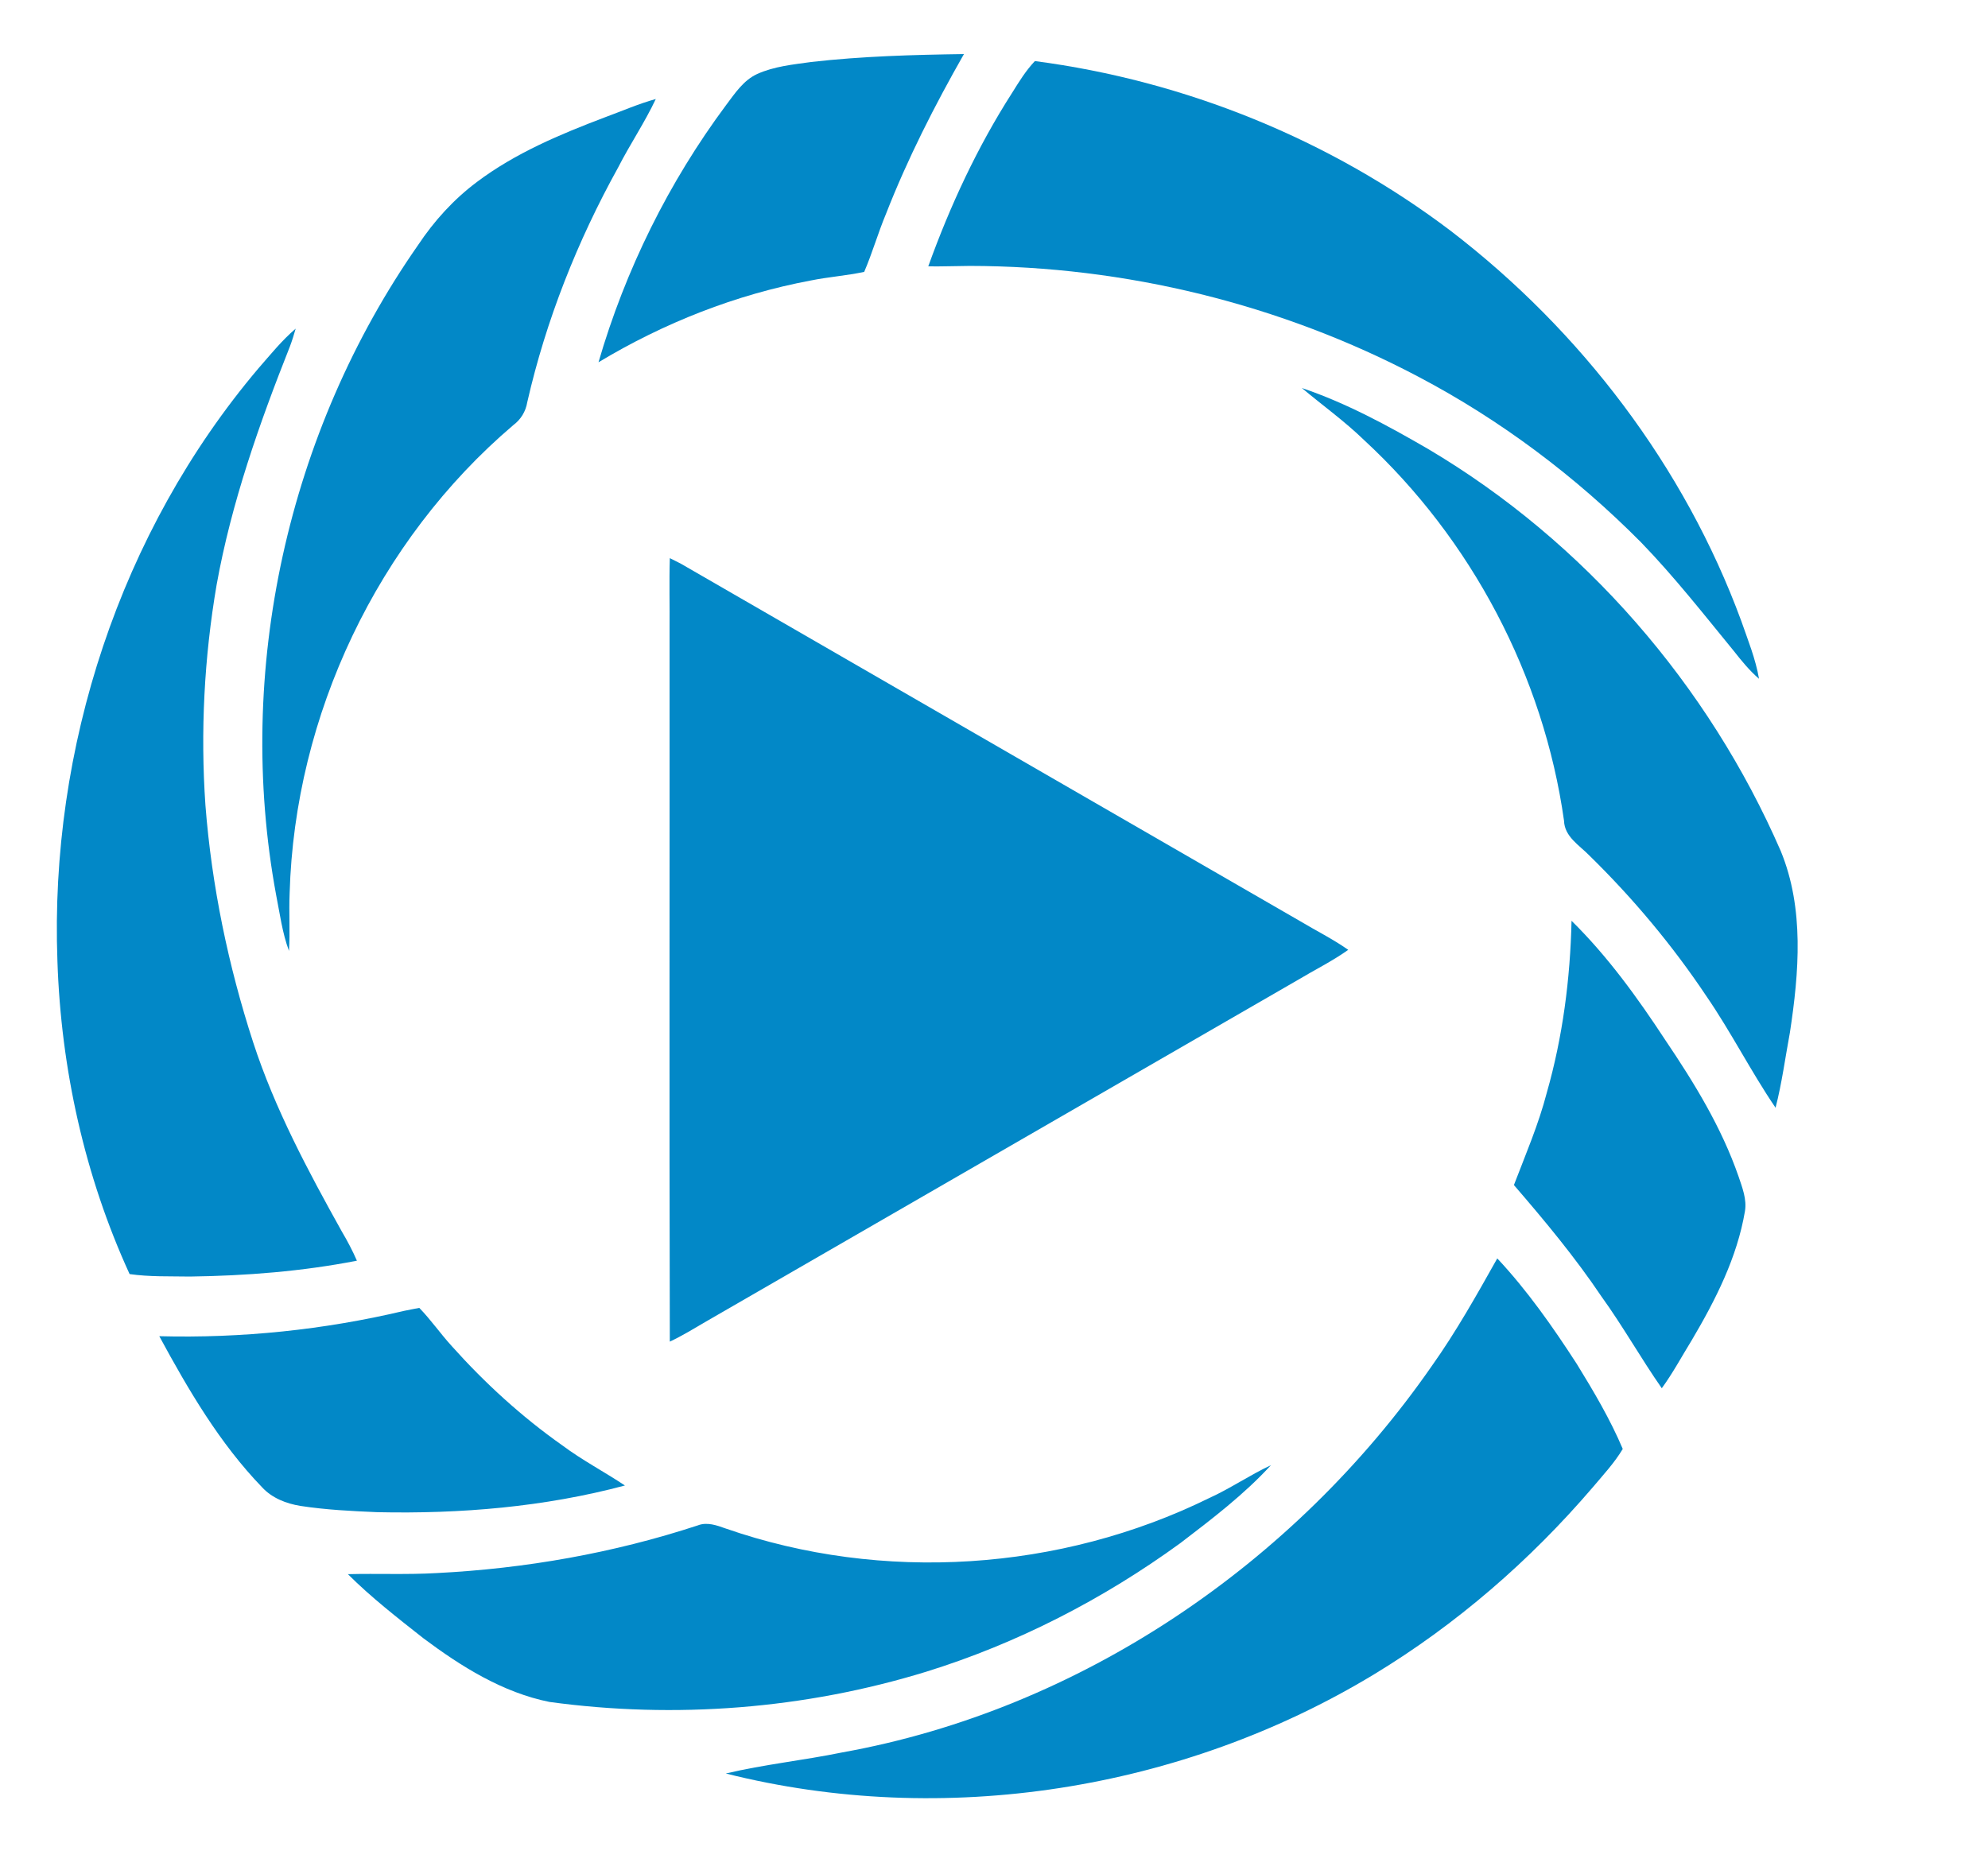 <?xml version="1.0" encoding="UTF-8" ?>
<!DOCTYPE svg PUBLIC "-//W3C//DTD SVG 1.1//EN" "http://www.w3.org/Graphics/SVG/1.1/DTD/svg11.dtd">
<svg width="701pt" height="661pt" viewBox="0 0 701 661" version="1.1" xmlns="http://www.w3.org/2000/svg">
<g id="#e3e3e3ff">
</g>
<g id="#0288c7ff">
<path fill="#0288c7" opacity="1.00" d=" M 285.96 21.87 C 303.87 19.82 321.90 19.33 339.90 19.07 C 329.56 37.24 320.04 55.92 312.42 75.41 C 309.60 82.14 307.62 89.18 304.73 95.88 C 298.51 97.22 292.14 97.65 285.90 98.92 C 259.46 103.88 234.07 113.89 211.04 127.76 C 220.51 95.17 235.80 64.26 256.06 37.02 C 259.16 32.91 262.16 28.30 267.01 26.09 C 272.96 23.40 279.56 22.77 285.96 21.87 Z" />
<path fill="#0288c7" opacity="1.00" d=" M 356.83 32.83 C 359.28 28.90 361.71 24.92 364.92 21.54 C 417.83 28.46 469.00 49.18 511.56 81.43 C 557.50 116.66 593.98 164.56 614.00 219.00 C 616.33 225.71 619.05 232.35 620.26 239.39 C 616.91 236.51 614.11 233.07 611.39 229.61 C 600.76 216.63 590.39 203.39 578.70 191.31 C 555.62 168.03 529.13 148.11 500.10 132.84 C 451.61 107.25 396.80 93.86 341.99 93.78 C 337.10 93.81 332.21 94.01 327.32 93.94 C 334.99 72.62 344.60 51.93 356.83 32.83 Z" />
<path fill="#0288c7" opacity="1.00" d=" M 213.36 41.35 C 219.31 39.17 225.13 36.61 231.24 34.92 C 227.34 43.22 222.17 50.83 218.00 59.00 C 203.60 84.98 192.54 112.86 185.92 141.84 C 185.39 145.11 183.63 147.98 180.97 149.95 C 133.11 190.69 103.94 252.20 102.13 314.98 C 101.83 321.77 102.33 328.58 101.90 335.36 C 99.53 328.99 98.68 322.21 97.36 315.58 C 82.76 236.57 101.46 152.23 147.43 86.41 C 153.06 77.93 159.99 70.30 168.15 64.19 C 181.74 53.96 197.57 47.34 213.36 41.35 Z" />
<path fill="#0288c7" opacity="1.00" d=" M 91.04 130.01 C 95.28 125.16 99.34 120.10 104.26 115.90 C 103.65 118.02 103.01 120.12 102.23 122.18 C 91.42 149.45 81.59 177.31 76.38 206.26 C 72.00 231.89 70.64 258.04 72.44 283.99 C 74.65 312.42 80.48 340.54 89.29 367.66 C 96.93 391.08 108.60 412.91 120.56 434.36 C 122.51 437.67 124.32 441.08 125.85 444.61 C 106.48 448.39 86.72 449.93 66.99 450.20 C 59.89 450.07 52.75 450.34 45.70 449.33 C 29.86 414.77 21.50 376.90 20.25 338.95 C 17.47 263.86 42.39 187.55 91.04 130.01 Z" />
<path fill="#0288c7" opacity="1.00" d=" M 459.05 136.84 C 474.72 142.13 489.37 150.10 503.64 158.38 C 558.65 190.98 602.45 241.59 627.92 300.13 C 636.26 320.41 634.37 342.98 631.15 364.14 C 629.50 372.99 628.34 381.95 626.09 390.67 C 617.42 377.92 610.46 364.07 601.72 351.34 C 589.73 333.38 575.79 316.73 560.36 301.64 C 556.85 298.05 551.67 295.06 551.50 289.45 C 544.30 238.34 518.83 190.11 480.91 155.12 C 474.07 148.49 466.32 142.95 459.05 136.84 Z" />
<path fill="#0288c7" opacity="1.00" d=" M 236.19 196.85 C 237.52 197.51 238.86 198.15 240.17 198.85 C 312.87 240.82 385.57 282.80 458.28 324.77 C 463.98 328.19 469.96 331.15 475.41 334.98 C 469.77 338.99 463.55 342.05 457.64 345.60 C 388.08 385.73 318.56 425.90 249.01 466.03 C 244.79 468.50 240.62 471.07 236.19 473.15 C 235.97 389.44 236.16 305.72 236.10 222.00 C 236.18 213.62 235.93 205.23 236.19 196.85 Z" />
<path fill="#0288c7" opacity="1.00" d=" M 554.15 324.73 C 566.89 337.28 577.43 351.87 587.21 366.79 C 597.41 381.88 607.04 397.60 613.04 414.90 C 614.36 418.84 616.01 422.96 615.29 427.20 C 612.53 443.51 604.91 458.47 596.58 472.58 C 593.07 478.26 589.92 484.18 585.97 489.59 C 578.60 479.02 572.28 467.74 564.73 457.28 C 555.41 443.41 544.73 430.56 533.83 417.93 C 537.94 407.18 542.52 396.56 545.42 385.38 C 551.05 365.67 553.69 345.20 554.15 324.73 Z" />
<path fill="#0288c7" opacity="1.00" d=" M 504.82 481.82 C 513.43 469.71 520.69 456.74 527.96 443.80 C 538.59 455.15 547.55 467.97 555.99 481.00 C 561.94 490.68 567.78 500.51 572.21 511.00 C 569.25 515.95 565.29 520.18 561.59 524.58 C 539.52 550.35 513.57 572.88 484.53 590.48 C 416.88 631.44 332.74 644.79 255.93 625.46 C 269.47 622.25 283.37 620.82 297.01 618.02 C 380.89 602.94 456.44 551.50 504.82 481.82 Z" />
<path fill="#0288c7" opacity="1.00" d=" M 142.40 462.32 C 144.20 461.91 146.04 461.63 147.85 461.25 C 151.95 465.48 155.31 470.35 159.28 474.71 C 170.95 487.75 183.95 499.64 198.27 509.73 C 205.29 514.98 213.08 519.04 220.36 523.89 C 191.97 531.48 162.35 533.94 133.03 533.30 C 124.00 532.92 114.94 532.47 106.00 531.10 C 100.97 530.30 95.96 528.35 92.44 524.55 C 77.42 508.98 66.41 490.14 56.17 471.24 C 85.14 472.00 114.20 469.00 142.40 462.32 Z" />
<path fill="#0288c7" opacity="1.00" d=" M 426.34 528.34 C 433.86 524.93 440.68 520.21 448.15 516.73 C 438.64 527.10 427.36 535.69 416.21 544.21 C 389.04 563.98 358.72 579.59 326.61 589.56 C 283.79 602.73 238.10 606.28 193.74 600.22 C 177.22 596.89 162.58 587.71 149.26 577.74 C 140.14 570.55 130.91 563.38 122.67 555.16 C 133.13 554.89 143.59 555.38 154.05 554.77 C 185.25 553.19 216.30 547.73 246.00 537.98 C 249.31 536.67 252.74 537.93 255.90 539.06 C 311.16 558.27 373.88 554.13 426.34 528.34 Z" />
</g>
</svg>
